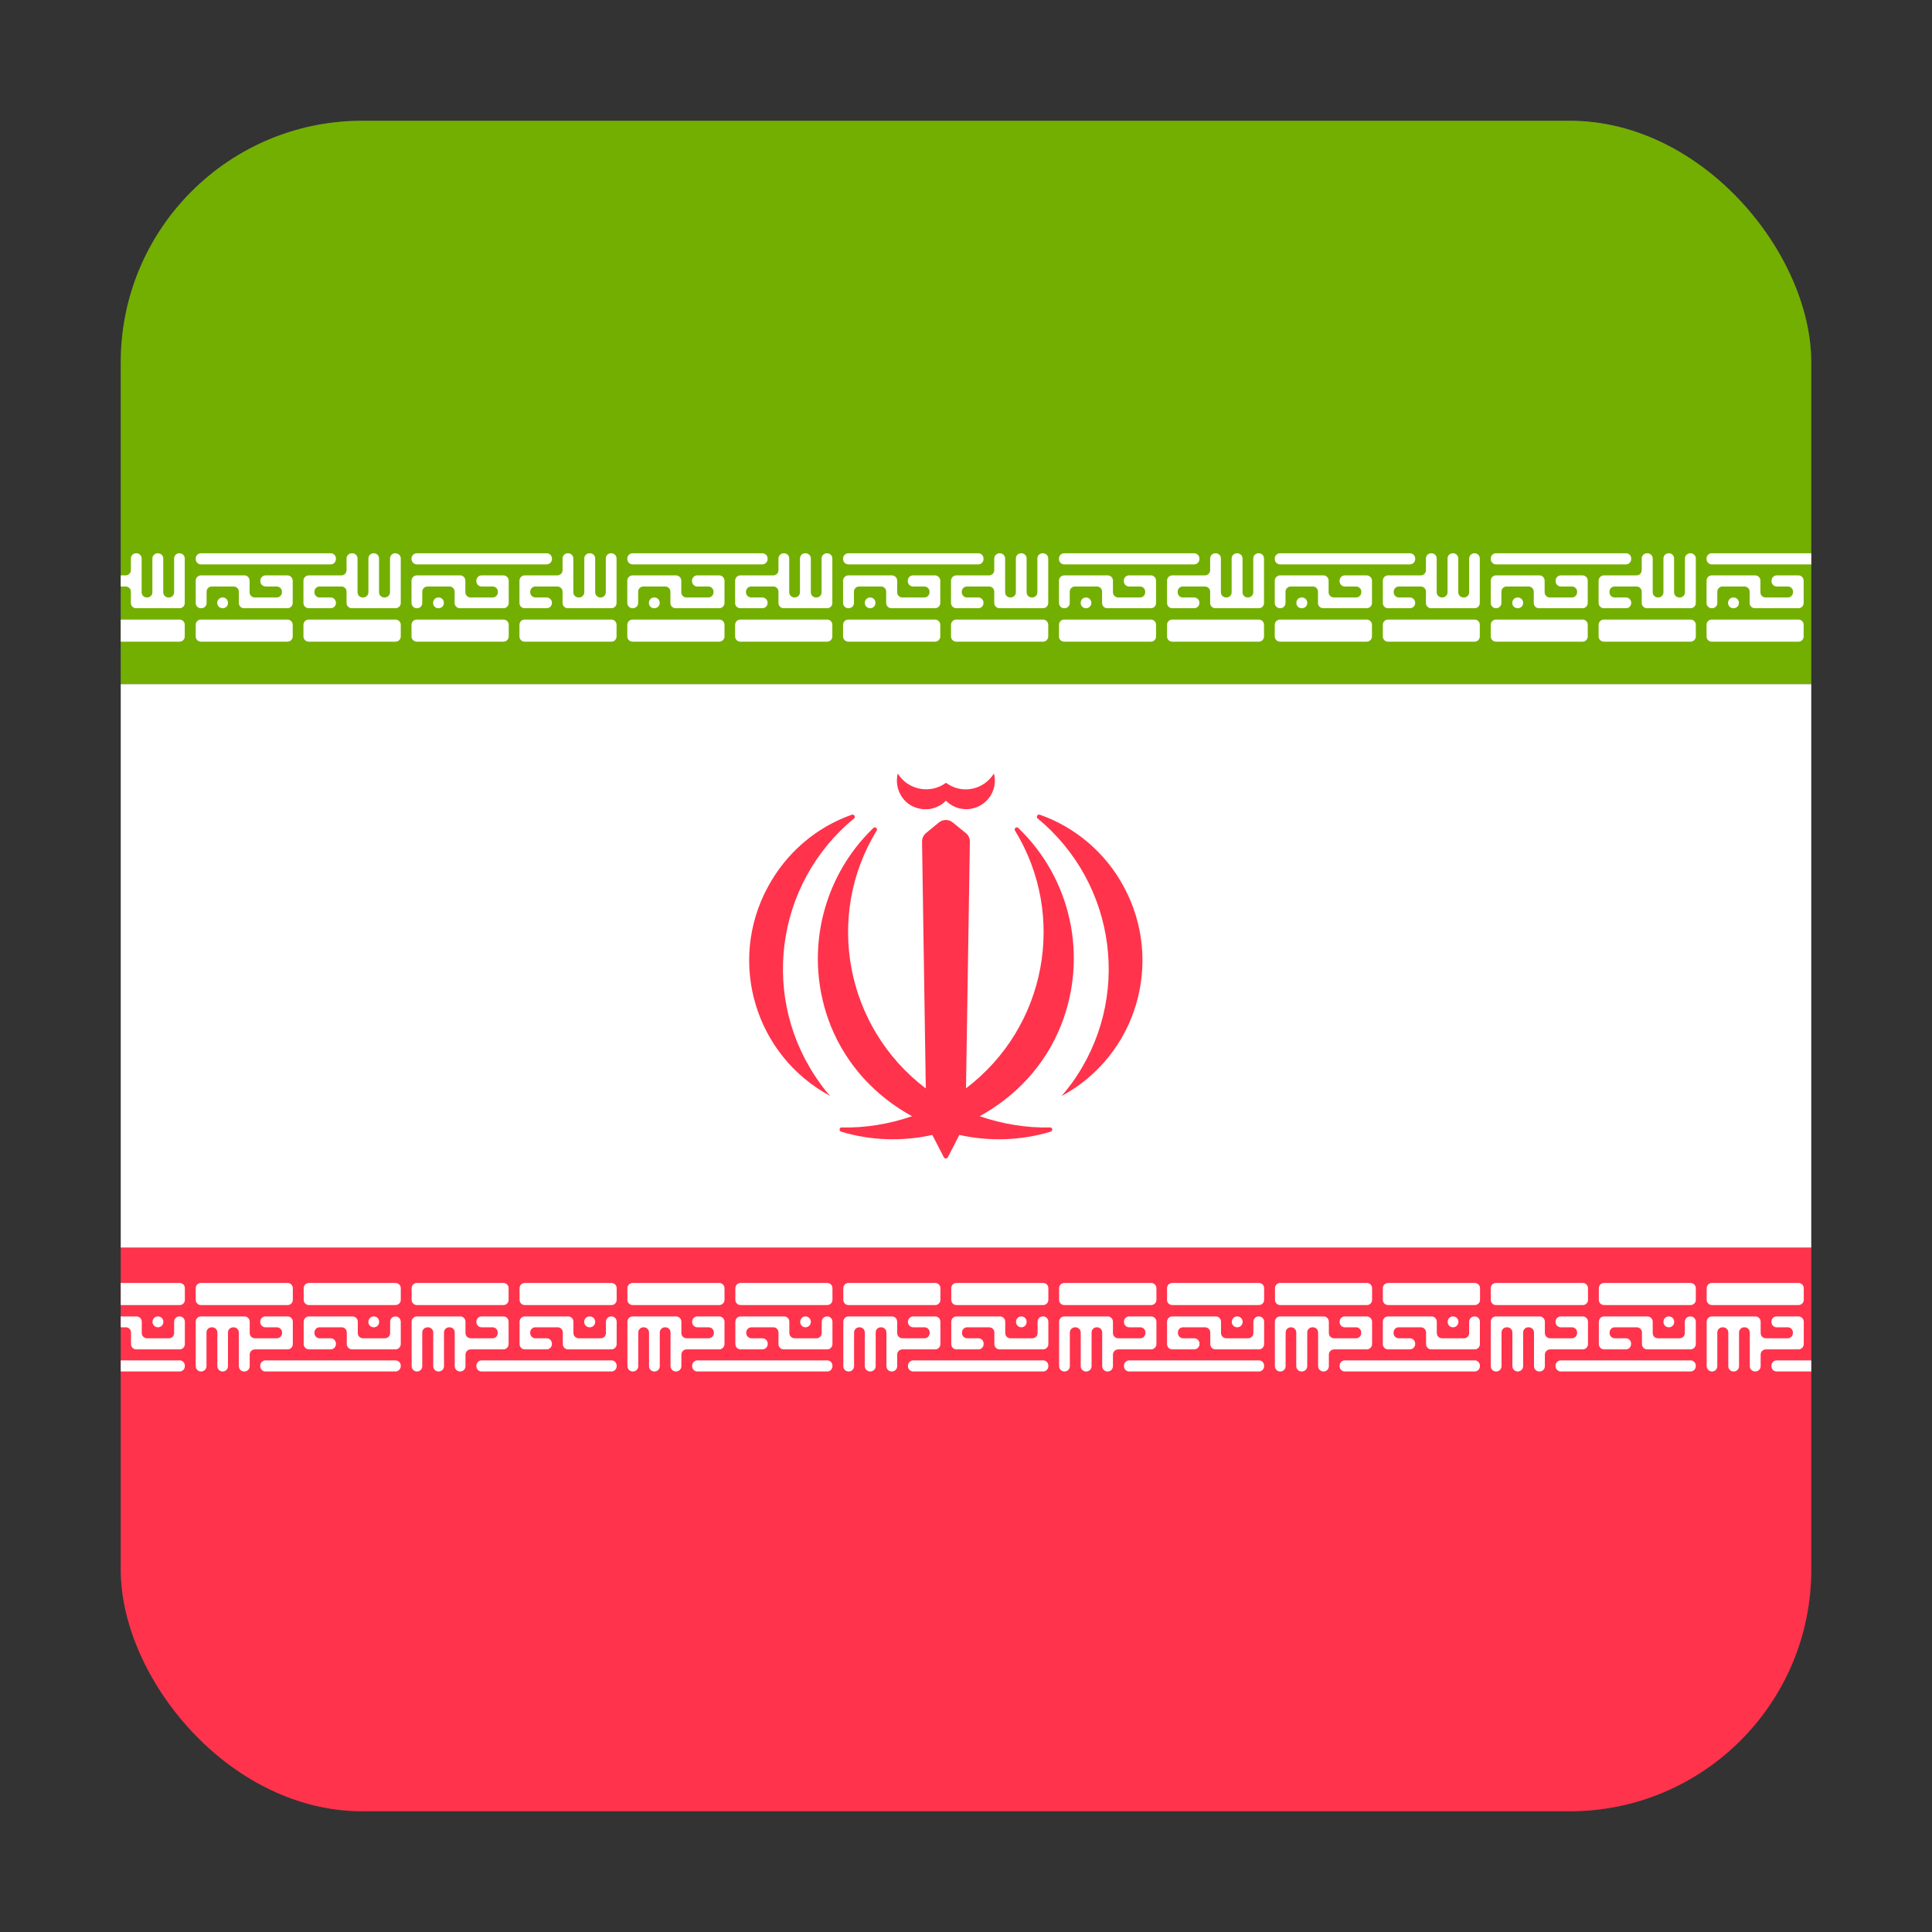 <svg width="16" height="16" viewBox="0 0 16 16" fill="none" xmlns="http://www.w3.org/2000/svg">
<rect x="0" y="0" width="16" height="16" fill="#333333" stroke="none"/>
<g clip-path="url(#clip0_5367_191075)">
<rect x="1" y="1" width="14" height="14" rx="2" fill="#464655"/>
<path d="M1.241 1H14.759C14.892 1 15 1.165 15 1.368V5.667H1V1.368C1 1.165 1.108 1 1.241 1Z" fill="#73AF00"/>
<path d="M15 5.666H1V10.333H15V5.666Z" fill="white"/>
<path d="M1 10.334H15V14.632C15 14.836 14.892 15.001 14.759 15.001H1.241C1.108 15.001 1 14.836 1 14.632V10.334Z" fill="#FF334B"/>
<path d="M-0.125 5.037H-0.122C-0.098 5.037 -0.079 5.018 -0.079 4.994V4.9C-0.079 4.876 -0.059 4.857 -0.035 4.857H0.147C0.171 4.857 0.19 4.876 0.19 4.9V4.994C0.19 5.018 0.21 5.037 0.234 5.037H0.593C0.617 5.037 0.636 5.018 0.636 4.994V4.809C0.636 4.785 0.617 4.765 0.593 4.765H0.412C0.388 4.765 0.369 4.785 0.369 4.809V4.813C0.369 4.837 0.388 4.857 0.412 4.857H0.504C0.528 4.857 0.547 4.876 0.547 4.9V4.905C0.547 4.929 0.528 4.948 0.504 4.948H0.323C0.299 4.948 0.279 4.929 0.279 4.905V4.809C0.279 4.785 0.26 4.765 0.236 4.765H-0.125C-0.149 4.765 -0.168 4.785 -0.168 4.809V4.994C-0.168 5.018 -0.149 5.037 -0.125 5.037ZM0.055 5.037H0.058C0.081 5.037 0.101 5.018 0.101 4.994V4.992C0.101 4.968 0.082 4.948 0.058 4.948H0.055C0.031 4.948 0.012 4.968 0.012 4.992V4.994C0.012 5.018 0.031 5.037 0.055 5.037ZM-0.125 4.674H0.951C0.975 4.674 0.995 4.654 0.995 4.63V4.625C0.995 4.601 0.975 4.582 0.951 4.582H-0.125C-0.149 4.582 -0.168 4.601 -0.168 4.625V4.63C-0.168 4.654 -0.149 4.674 -0.125 4.674ZM0.951 5.037H0.77C0.746 5.037 0.727 5.018 0.727 4.994V4.809C0.727 4.785 0.746 4.765 0.77 4.765H1.04C1.064 4.765 1.084 4.746 1.084 4.722V4.625C1.084 4.601 1.103 4.582 1.127 4.582H1.13C1.154 4.582 1.173 4.601 1.173 4.625V4.905C1.173 4.929 1.192 4.948 1.216 4.948H1.219C1.243 4.948 1.262 4.929 1.262 4.905V4.625C1.262 4.601 1.282 4.582 1.306 4.582H1.308C1.332 4.582 1.352 4.601 1.352 4.625V4.905C1.352 4.929 1.371 4.948 1.395 4.948H1.399C1.423 4.948 1.442 4.929 1.442 4.905V4.625C1.442 4.601 1.461 4.582 1.485 4.582H1.487C1.511 4.582 1.53 4.601 1.53 4.625V4.994C1.53 5.018 1.511 5.037 1.487 5.037H1.127C1.103 5.037 1.084 5.018 1.084 4.994V4.9C1.084 4.876 1.064 4.857 1.04 4.857H0.859C0.836 4.857 0.816 4.876 0.816 4.9V4.905C0.816 4.929 0.835 4.948 0.859 4.948H0.951C0.975 4.948 0.995 4.968 0.995 4.992V4.994C0.995 5.018 0.975 5.037 0.951 5.037Z" fill="white"/>
<path d="M1.664 5.037H1.668C1.692 5.037 1.711 5.018 1.711 4.994V4.9C1.711 4.876 1.73 4.857 1.754 4.857H1.934C1.958 4.857 1.978 4.876 1.978 4.9V4.994C1.978 5.018 1.997 5.037 2.021 5.037H2.38C2.404 5.037 2.424 5.018 2.424 4.994V4.809C2.424 4.785 2.404 4.765 2.38 4.765H2.2C2.176 4.765 2.156 4.785 2.156 4.809V4.813C2.156 4.837 2.176 4.857 2.2 4.857H2.291C2.315 4.857 2.335 4.876 2.335 4.9V4.905C2.335 4.929 2.315 4.948 2.291 4.948H2.11C2.086 4.948 2.067 4.929 2.067 4.905V4.809C2.067 4.785 2.048 4.765 2.024 4.765H1.664C1.64 4.765 1.621 4.785 1.621 4.809V4.994C1.621 5.018 1.64 5.037 1.664 5.037ZM1.843 5.037H1.845C1.869 5.037 1.888 5.018 1.888 4.994V4.992C1.888 4.968 1.869 4.948 1.845 4.948H1.843C1.819 4.948 1.799 4.968 1.799 4.992V4.994C1.799 5.018 1.819 5.037 1.843 5.037ZM1.664 4.674H2.739C2.763 4.674 2.782 4.654 2.782 4.63V4.625C2.782 4.601 2.763 4.582 2.739 4.582H1.664C1.64 4.582 1.621 4.601 1.621 4.625V4.63C1.621 4.654 1.64 4.674 1.664 4.674ZM2.739 5.037H2.557C2.533 5.037 2.513 5.018 2.513 4.994V4.809C2.513 4.785 2.533 4.765 2.557 4.765H2.827C2.851 4.765 2.87 4.746 2.87 4.722V4.625C2.87 4.601 2.89 4.582 2.914 4.582H2.917C2.941 4.582 2.961 4.601 2.961 4.625V4.905C2.961 4.929 2.98 4.948 3.004 4.948H3.008C3.032 4.948 3.051 4.929 3.051 4.905V4.625C3.051 4.601 3.07 4.582 3.094 4.582H3.096C3.12 4.582 3.139 4.601 3.139 4.625V4.905C3.139 4.929 3.159 4.948 3.183 4.948H3.186C3.21 4.948 3.23 4.929 3.23 4.905V4.625C3.23 4.601 3.249 4.582 3.273 4.582H3.275C3.299 4.582 3.319 4.601 3.319 4.625V4.994C3.319 5.018 3.299 5.037 3.275 5.037H2.914C2.89 5.037 2.87 5.018 2.87 4.994V4.9C2.87 4.876 2.851 4.857 2.827 4.857H2.647C2.623 4.857 2.604 4.876 2.604 4.9V4.905C2.604 4.929 2.623 4.948 2.647 4.948H2.739C2.763 4.948 2.782 4.968 2.782 4.992V4.994C2.782 5.018 2.763 5.037 2.739 5.037Z" fill="white"/>
<path d="M3.452 5.037H3.454C3.478 5.037 3.497 5.018 3.497 4.994V4.9C3.497 4.876 3.517 4.857 3.541 4.857H3.722C3.746 4.857 3.765 4.876 3.765 4.9V4.994C3.765 5.018 3.785 5.037 3.809 5.037H4.169C4.193 5.037 4.213 5.018 4.213 4.994V4.809C4.213 4.785 4.193 4.765 4.169 4.765H3.988C3.964 4.765 3.945 4.785 3.945 4.809V4.813C3.945 4.837 3.964 4.857 3.988 4.857H4.08C4.104 4.857 4.123 4.876 4.123 4.9V4.905C4.123 4.929 4.104 4.948 4.08 4.948H3.898C3.874 4.948 3.854 4.929 3.854 4.905V4.809C3.854 4.785 3.835 4.765 3.811 4.765H3.452C3.428 4.765 3.408 4.785 3.408 4.809V4.994C3.408 5.018 3.428 5.037 3.452 5.037ZM3.63 5.037H3.633C3.656 5.037 3.676 5.018 3.676 4.994V4.992C3.676 4.968 3.657 4.948 3.633 4.948H3.63C3.606 4.948 3.587 4.968 3.587 4.992V4.994C3.587 5.018 3.606 5.037 3.63 5.037ZM3.452 4.674H4.527C4.551 4.674 4.571 4.654 4.571 4.63V4.625C4.571 4.601 4.551 4.582 4.527 4.582H3.452C3.428 4.582 3.408 4.601 3.408 4.625V4.63C3.408 4.654 3.428 4.674 3.452 4.674ZM4.527 5.037H4.345C4.321 5.037 4.302 5.018 4.302 4.994V4.809C4.302 4.785 4.321 4.765 4.345 4.765H4.615C4.639 4.765 4.659 4.746 4.659 4.722V4.625C4.659 4.601 4.678 4.582 4.702 4.582H4.705C4.729 4.582 4.748 4.601 4.748 4.625V4.905C4.748 4.929 4.768 4.948 4.792 4.948H4.795C4.819 4.948 4.839 4.929 4.839 4.905V4.625C4.839 4.601 4.858 4.582 4.882 4.582H4.886C4.91 4.582 4.929 4.601 4.929 4.625V4.905C4.929 4.929 4.948 4.948 4.972 4.948H4.974C4.998 4.948 5.017 4.929 5.017 4.905V4.625C5.017 4.601 5.036 4.582 5.06 4.582H5.063C5.087 4.582 5.106 4.601 5.106 4.625V4.994C5.106 5.018 5.087 5.037 5.063 5.037H4.702C4.678 5.037 4.659 5.018 4.659 4.994V4.9C4.659 4.876 4.639 4.857 4.615 4.857H4.435C4.411 4.857 4.391 4.876 4.391 4.9V4.905C4.391 4.929 4.411 4.948 4.435 4.948H4.527C4.551 4.948 4.571 4.968 4.571 4.992V4.994C4.571 5.018 4.551 5.037 4.527 5.037Z" fill="white"/>
<path d="M5.239 5.037H5.241C5.265 5.037 5.285 5.018 5.285 4.994V4.9C5.285 4.876 5.304 4.857 5.328 4.857H5.509C5.533 4.857 5.552 4.876 5.552 4.9V4.994C5.552 5.018 5.572 5.037 5.596 5.037H5.956C5.98 5.037 6 5.018 6 4.994V4.809C6 4.785 5.98 4.765 5.956 4.765H5.774C5.75 4.765 5.731 4.785 5.731 4.809V4.813C5.731 4.837 5.75 4.857 5.774 4.857H5.866C5.89 4.857 5.909 4.876 5.909 4.9V4.905C5.909 4.929 5.89 4.948 5.866 4.948H5.685C5.661 4.948 5.642 4.929 5.642 4.905V4.809C5.642 4.785 5.622 4.765 5.598 4.765H5.239C5.215 4.765 5.195 4.785 5.195 4.809V4.994C5.195 5.018 5.215 5.037 5.239 5.037ZM5.417 5.037H5.42C5.444 5.037 5.463 5.018 5.463 4.994V4.992C5.463 4.968 5.444 4.948 5.42 4.948H5.417C5.393 4.948 5.374 4.968 5.374 4.992V4.994C5.374 5.018 5.393 5.037 5.417 5.037ZM5.239 4.674H6.313C6.337 4.674 6.357 4.654 6.357 4.63V4.625C6.357 4.601 6.337 4.582 6.313 4.582H5.239C5.215 4.582 5.195 4.601 5.195 4.625V4.63C5.195 4.654 5.215 4.674 5.239 4.674ZM6.313 5.037H6.131C6.107 5.037 6.088 5.018 6.088 4.994V4.809C6.088 4.785 6.107 4.765 6.131 4.765H6.404C6.428 4.765 6.447 4.746 6.447 4.722V4.625C6.447 4.601 6.467 4.582 6.491 4.582H6.493C6.517 4.582 6.536 4.601 6.536 4.625V4.905C6.536 4.929 6.556 4.948 6.58 4.948H6.581C6.605 4.948 6.625 4.929 6.625 4.905V4.625C6.625 4.601 6.644 4.582 6.668 4.582H6.672C6.696 4.582 6.715 4.601 6.715 4.625V4.905C6.715 4.929 6.734 4.948 6.758 4.948H6.761C6.785 4.948 6.804 4.929 6.804 4.905V4.625C6.804 4.601 6.824 4.582 6.848 4.582H6.85C6.874 4.582 6.893 4.601 6.893 4.625V4.994C6.893 5.018 6.874 5.037 6.85 5.037H6.49C6.466 5.037 6.447 5.018 6.447 4.994V4.9C6.447 4.876 6.428 4.857 6.404 4.857H6.222C6.198 4.857 6.178 4.876 6.178 4.9V4.905C6.178 4.929 6.198 4.948 6.222 4.948H6.313C6.337 4.948 6.357 4.968 6.357 4.992V4.994C6.357 5.018 6.337 5.037 6.313 5.037Z" fill="white"/>
<path d="M7.026 5.037H7.028C7.052 5.037 7.072 5.018 7.072 4.994V4.9C7.072 4.876 7.091 4.857 7.115 4.857H7.296C7.32 4.857 7.339 4.876 7.339 4.9V4.994C7.339 5.018 7.359 5.037 7.383 5.037H7.743C7.767 5.037 7.787 5.018 7.787 4.994V4.809C7.787 4.785 7.767 4.765 7.743 4.765H7.561C7.537 4.765 7.518 4.785 7.518 4.809V4.813C7.518 4.837 7.537 4.857 7.561 4.857H7.654C7.678 4.857 7.698 4.876 7.698 4.9V4.905C7.698 4.929 7.678 4.948 7.654 4.948H7.473C7.449 4.948 7.43 4.929 7.43 4.905V4.809C7.43 4.785 7.41 4.765 7.386 4.765H7.026C7.002 4.765 6.982 4.785 6.982 4.809V4.994C6.982 5.018 7.002 5.037 7.026 5.037ZM7.206 5.037H7.207C7.231 5.037 7.25 5.018 7.25 4.994V4.992C7.25 4.968 7.231 4.948 7.207 4.948H7.206C7.182 4.948 7.162 4.968 7.162 4.992V4.994C7.162 5.018 7.182 5.037 7.206 5.037ZM7.026 4.674H8.102C8.126 4.674 8.145 4.654 8.145 4.63V4.625C8.145 4.601 8.126 4.582 8.102 4.582H7.026C7.002 4.582 6.982 4.601 6.982 4.625V4.63C6.982 4.654 7.002 4.674 7.026 4.674ZM8.102 5.037H7.92C7.896 5.037 7.876 5.018 7.876 4.994V4.809C7.876 4.785 7.896 4.765 7.92 4.765H8.191C8.215 4.765 8.234 4.746 8.234 4.722V4.625C8.234 4.601 8.254 4.582 8.278 4.582H8.28C8.304 4.582 8.324 4.601 8.324 4.625V4.905C8.324 4.929 8.343 4.948 8.367 4.948H8.369C8.393 4.948 8.413 4.929 8.413 4.905V4.625C8.413 4.601 8.432 4.582 8.456 4.582H8.459C8.483 4.582 8.502 4.601 8.502 4.625V4.905C8.502 4.929 8.521 4.948 8.545 4.948H8.548C8.572 4.948 8.591 4.929 8.591 4.905V4.625C8.591 4.601 8.611 4.582 8.635 4.582H8.637C8.661 4.582 8.681 4.601 8.681 4.625V4.994C8.681 5.018 8.661 5.037 8.637 5.037H8.278C8.254 5.037 8.234 5.018 8.234 4.994V4.9C8.234 4.876 8.215 4.857 8.191 4.857H8.009C7.985 4.857 7.965 4.876 7.965 4.9V4.905C7.965 4.929 7.985 4.948 8.009 4.948H8.102C8.126 4.948 8.145 4.968 8.145 4.992V4.994C8.145 5.018 8.126 5.037 8.102 5.037Z" fill="white"/>
<path d="M8.813 5.037H8.816C8.84 5.037 8.859 5.018 8.859 4.994V4.9C8.859 4.876 8.879 4.857 8.903 4.857H9.084C9.108 4.857 9.127 4.876 9.127 4.9V4.994C9.127 5.018 9.146 5.037 9.17 5.037H9.531C9.555 5.037 9.574 5.018 9.574 4.994V4.809C9.574 4.785 9.555 4.765 9.531 4.765H9.35C9.326 4.765 9.307 4.785 9.307 4.809V4.813C9.307 4.837 9.326 4.857 9.35 4.857H9.441C9.465 4.857 9.484 4.876 9.484 4.9V4.905C9.484 4.929 9.465 4.948 9.441 4.948H9.261C9.237 4.948 9.217 4.929 9.217 4.905V4.809C9.217 4.785 9.198 4.765 9.174 4.765H8.813C8.789 4.765 8.77 4.785 8.77 4.809V4.994C8.77 5.018 8.789 5.037 8.813 5.037ZM8.993 5.037H8.994C9.018 5.037 9.038 5.018 9.038 4.994V4.992C9.038 4.968 9.018 4.948 8.994 4.948H8.993C8.969 4.948 8.95 4.968 8.95 4.992V4.994C8.95 5.018 8.969 5.037 8.993 5.037ZM8.813 4.674H9.889C9.913 4.674 9.933 4.654 9.933 4.63V4.625C9.933 4.601 9.913 4.582 9.889 4.582H8.813C8.789 4.582 8.77 4.601 8.77 4.625V4.63C8.77 4.654 8.789 4.674 8.813 4.674ZM9.889 5.037H9.708C9.684 5.037 9.665 5.018 9.665 4.994V4.809C9.665 4.785 9.684 4.765 9.708 4.765H9.978C10.002 4.765 10.022 4.746 10.022 4.722V4.625C10.022 4.601 10.041 4.582 10.065 4.582H10.068C10.092 4.582 10.111 4.601 10.111 4.625V4.905C10.111 4.929 10.13 4.948 10.155 4.948H10.157C10.181 4.948 10.2 4.929 10.2 4.905V4.625C10.2 4.601 10.22 4.582 10.244 4.582H10.246C10.27 4.582 10.29 4.601 10.29 4.625V4.905C10.29 4.929 10.309 4.948 10.333 4.948H10.335C10.359 4.948 10.379 4.929 10.379 4.905V4.625C10.379 4.601 10.398 4.582 10.422 4.582H10.425C10.449 4.582 10.468 4.601 10.468 4.625V4.994C10.468 5.018 10.449 5.037 10.425 5.037H10.065C10.041 5.037 10.022 5.018 10.022 4.994V4.9C10.022 4.876 10.002 4.857 9.978 4.857H9.796C9.772 4.857 9.753 4.876 9.753 4.9V4.905C9.753 4.929 9.772 4.948 9.796 4.948H9.889C9.913 4.948 9.933 4.968 9.933 4.992V4.994C9.933 5.018 9.913 5.037 9.889 5.037Z" fill="white"/>
<path d="M10.601 5.037H10.603C10.627 5.037 10.646 5.018 10.646 4.994V4.9C10.646 4.876 10.666 4.857 10.69 4.857H10.872C10.896 4.857 10.915 4.876 10.915 4.9V4.994C10.915 5.018 10.935 5.037 10.959 5.037H11.318C11.342 5.037 11.362 5.018 11.362 4.994V4.809C11.362 4.785 11.342 4.765 11.318 4.765H11.137C11.113 4.765 11.094 4.785 11.094 4.809V4.813C11.094 4.837 11.113 4.857 11.137 4.857H11.23C11.254 4.857 11.274 4.876 11.274 4.9V4.905C11.274 4.929 11.254 4.948 11.23 4.948H11.047C11.023 4.948 11.003 4.929 11.003 4.905V4.809C11.003 4.785 10.984 4.765 10.96 4.765H10.601C10.577 4.765 10.557 4.785 10.557 4.809V4.994C10.557 5.018 10.577 5.037 10.601 5.037ZM10.779 5.037H10.783C10.807 5.037 10.826 5.018 10.826 4.994V4.992C10.826 4.968 10.807 4.948 10.783 4.948H10.779C10.755 4.948 10.736 4.968 10.736 4.992V4.994C10.736 5.018 10.755 5.037 10.779 5.037ZM10.601 4.674H11.676C11.7 4.674 11.72 4.654 11.72 4.63V4.625C11.72 4.601 11.7 4.582 11.676 4.582H10.601C10.577 4.582 10.557 4.601 10.557 4.625V4.63C10.557 4.654 10.577 4.674 10.601 4.674ZM11.676 5.037H11.495C11.471 5.037 11.452 5.018 11.452 4.994V4.809C11.452 4.785 11.471 4.765 11.495 4.765H11.766C11.79 4.765 11.809 4.746 11.809 4.722V4.625C11.809 4.601 11.828 4.582 11.852 4.582H11.855C11.879 4.582 11.898 4.601 11.898 4.625V4.905C11.898 4.929 11.918 4.948 11.942 4.948H11.944C11.968 4.948 11.988 4.929 11.988 4.905V4.625C11.988 4.601 12.007 4.582 12.031 4.582H12.033C12.057 4.582 12.077 4.601 12.077 4.625V4.905C12.077 4.929 12.096 4.948 12.12 4.948H12.124C12.148 4.948 12.167 4.929 12.167 4.905V4.625C12.167 4.601 12.187 4.582 12.211 4.582H12.212C12.236 4.582 12.255 4.601 12.255 4.625V4.994C12.255 5.018 12.236 5.037 12.212 5.037H11.852C11.828 5.037 11.809 5.018 11.809 4.994V4.9C11.809 4.876 11.79 4.857 11.766 4.857H11.586C11.562 4.857 11.542 4.876 11.542 4.9V4.905C11.542 4.929 11.562 4.948 11.586 4.948H11.676C11.7 4.948 11.72 4.968 11.72 4.992V4.994C11.72 5.018 11.7 5.037 11.676 5.037Z" fill="white"/>
<path d="M12.389 5.037H12.39C12.414 5.037 12.434 5.018 12.434 4.994V4.9C12.434 4.876 12.453 4.857 12.477 4.857H12.658C12.682 4.857 12.702 4.876 12.702 4.9V4.994C12.702 5.018 12.721 5.037 12.745 5.037H13.106C13.13 5.037 13.149 5.018 13.149 4.994V4.809C13.149 4.785 13.13 4.765 13.106 4.765H12.926C12.902 4.765 12.883 4.785 12.883 4.809V4.813C12.883 4.837 12.902 4.857 12.926 4.857H13.018C13.041 4.857 13.061 4.876 13.061 4.9V4.905C13.061 4.929 13.041 4.948 13.018 4.948H12.835C12.812 4.948 12.792 4.929 12.792 4.905V4.809C12.792 4.785 12.773 4.765 12.749 4.765H12.389C12.365 4.765 12.346 4.785 12.346 4.809V4.994C12.346 5.018 12.365 5.037 12.389 5.037ZM12.568 5.037H12.57C12.594 5.037 12.614 5.018 12.614 4.994V4.992C12.614 4.968 12.594 4.948 12.57 4.948H12.568C12.544 4.948 12.524 4.968 12.524 4.992V4.994C12.524 5.018 12.544 5.037 12.568 5.037ZM12.389 4.674H13.466C13.49 4.674 13.509 4.654 13.509 4.63V4.625C13.509 4.601 13.49 4.582 13.466 4.582H12.389C12.365 4.582 12.346 4.601 12.346 4.625V4.63C12.346 4.654 12.365 4.674 12.389 4.674ZM13.466 5.037H13.283C13.259 5.037 13.239 5.018 13.239 4.994V4.809C13.239 4.785 13.259 4.765 13.283 4.765H13.553C13.577 4.765 13.596 4.746 13.596 4.722V4.625C13.596 4.601 13.616 4.582 13.64 4.582H13.643C13.667 4.582 13.687 4.601 13.687 4.625V4.905C13.687 4.929 13.706 4.948 13.73 4.948H13.733C13.757 4.948 13.776 4.929 13.776 4.905V4.625C13.776 4.601 13.795 4.582 13.819 4.582H13.821C13.845 4.582 13.864 4.601 13.864 4.625V4.905C13.864 4.929 13.883 4.948 13.908 4.948H13.911C13.935 4.948 13.954 4.929 13.954 4.905V4.625C13.954 4.601 13.974 4.582 13.998 4.582H14C14.024 4.582 14.044 4.601 14.044 4.625V4.994C14.044 5.018 14.024 5.037 14 5.037H13.64C13.616 5.037 13.596 5.018 13.596 4.994V4.9C13.596 4.876 13.577 4.857 13.553 4.857H13.372C13.348 4.857 13.329 4.876 13.329 4.9V4.905C13.329 4.929 13.348 4.948 13.372 4.948H13.466C13.49 4.948 13.509 4.968 13.509 4.992V4.994C13.509 5.018 13.49 5.037 13.466 5.037Z" fill="white"/>
<path d="M14.176 5.037H14.179C14.203 5.037 14.222 5.018 14.222 4.994V4.9C14.222 4.876 14.242 4.857 14.265 4.857H14.446C14.47 4.857 14.49 4.876 14.49 4.9V4.994C14.49 5.018 14.509 5.037 14.533 5.037H14.894C14.918 5.037 14.937 5.018 14.937 4.994V4.809C14.937 4.785 14.918 4.765 14.894 4.765H14.714C14.69 4.765 14.671 4.785 14.671 4.809V4.813C14.671 4.837 14.69 4.857 14.714 4.857H14.806C14.83 4.857 14.849 4.876 14.849 4.9V4.905C14.849 4.929 14.83 4.948 14.806 4.948H14.623C14.598 4.948 14.579 4.929 14.579 4.905V4.809C14.579 4.785 14.56 4.765 14.536 4.765H14.176C14.152 4.765 14.133 4.785 14.133 4.809V4.994C14.133 5.018 14.152 5.037 14.176 5.037ZM14.355 5.037H14.357C14.381 5.037 14.401 5.018 14.401 4.994V4.992C14.401 4.968 14.381 4.948 14.357 4.948H14.355C14.331 4.948 14.311 4.968 14.311 4.992V4.994C14.311 5.018 14.331 5.037 14.355 5.037ZM14.176 4.674H15.251C15.275 4.674 15.294 4.654 15.294 4.63V4.625C15.294 4.601 15.275 4.582 15.251 4.582H14.176C14.152 4.582 14.133 4.601 14.133 4.625V4.63C14.133 4.654 14.152 4.674 14.176 4.674ZM15.251 5.037H15.07C15.046 5.037 15.027 5.018 15.027 4.994V4.809C15.027 4.785 15.046 4.765 15.07 4.765H15.342C15.366 4.765 15.386 4.746 15.386 4.722V4.625C15.386 4.601 15.405 4.582 15.429 4.582H15.429C15.453 4.582 15.473 4.601 15.473 4.625V4.905C15.473 4.929 15.492 4.948 15.516 4.948H15.521C15.545 4.948 15.564 4.929 15.564 4.905V4.625C15.564 4.601 15.584 4.582 15.608 4.582H15.608C15.632 4.582 15.651 4.601 15.651 4.625V4.905C15.651 4.929 15.671 4.948 15.695 4.948H15.697C15.721 4.948 15.741 4.929 15.741 4.905V4.625C15.741 4.601 15.76 4.582 15.784 4.582H15.789C15.813 4.582 15.832 4.601 15.832 4.625V4.994C15.832 5.018 15.813 5.037 15.789 5.037H15.429C15.405 5.037 15.386 5.018 15.386 4.994V4.9C15.386 4.876 15.366 4.857 15.342 4.857H15.159C15.135 4.857 15.116 4.876 15.116 4.9V4.905C15.116 4.929 15.135 4.948 15.159 4.948H15.251C15.275 4.948 15.294 4.968 15.294 4.992V4.994C15.294 5.018 15.275 5.037 15.251 5.037Z" fill="white"/>
<path d="M-0.125 5.314H0.593C0.617 5.314 0.636 5.295 0.636 5.271V5.174C0.636 5.15 0.617 5.131 0.593 5.131H-0.125C-0.149 5.131 -0.168 5.15 -0.168 5.174V5.271C-0.168 5.295 -0.149 5.314 -0.125 5.314ZM0.77 5.314H1.487C1.511 5.314 1.53 5.295 1.53 5.271V5.174C1.53 5.15 1.511 5.131 1.487 5.131H0.77C0.746 5.131 0.727 5.15 0.727 5.174V5.271C0.727 5.295 0.746 5.314 0.77 5.314Z" fill="white"/>
<path d="M1.664 5.314H2.38C2.404 5.314 2.424 5.295 2.424 5.271V5.174C2.424 5.15 2.404 5.131 2.38 5.131H1.664C1.64 5.131 1.621 5.15 1.621 5.174V5.271C1.621 5.295 1.64 5.314 1.664 5.314ZM2.557 5.314H3.275C3.299 5.314 3.319 5.295 3.319 5.271V5.174C3.319 5.15 3.299 5.131 3.275 5.131H2.557C2.533 5.131 2.513 5.15 2.513 5.174V5.271C2.513 5.295 2.533 5.314 2.557 5.314Z" fill="white"/>
<path d="M3.452 5.314H4.169C4.193 5.314 4.213 5.295 4.213 5.271V5.174C4.213 5.15 4.193 5.131 4.169 5.131H3.452C3.428 5.131 3.408 5.15 3.408 5.174V5.271C3.408 5.295 3.428 5.314 3.452 5.314ZM4.345 5.314H5.063C5.087 5.314 5.106 5.295 5.106 5.271V5.174C5.106 5.15 5.087 5.131 5.063 5.131H4.345C4.321 5.131 4.302 5.15 4.302 5.174V5.271C4.302 5.295 4.321 5.314 4.345 5.314Z" fill="white"/>
<path d="M5.239 5.314H5.956C5.98 5.314 6 5.295 6 5.271V5.174C6 5.15 5.98 5.131 5.956 5.131H5.239C5.215 5.131 5.195 5.15 5.195 5.174V5.271C5.195 5.295 5.215 5.314 5.239 5.314ZM6.131 5.314H6.85C6.874 5.314 6.893 5.295 6.893 5.271V5.174C6.893 5.15 6.874 5.131 6.85 5.131H6.131C6.107 5.131 6.088 5.15 6.088 5.174V5.271C6.088 5.295 6.107 5.314 6.131 5.314Z" fill="white"/>
<path d="M7.026 5.314H7.743C7.767 5.314 7.787 5.295 7.787 5.271V5.174C7.787 5.15 7.767 5.131 7.743 5.131H7.026C7.002 5.131 6.982 5.15 6.982 5.174V5.271C6.982 5.295 7.002 5.314 7.026 5.314ZM7.919 5.314H8.637C8.661 5.314 8.681 5.295 8.681 5.271V5.174C8.681 5.15 8.661 5.131 8.637 5.131H7.919C7.896 5.131 7.876 5.15 7.876 5.174V5.271C7.876 5.295 7.896 5.314 7.919 5.314Z" fill="white"/>
<path d="M8.813 5.314H9.531C9.555 5.314 9.574 5.295 9.574 5.271V5.174C9.574 5.15 9.555 5.131 9.531 5.131H8.813C8.789 5.131 8.77 5.15 8.77 5.174V5.271C8.77 5.295 8.789 5.314 8.813 5.314ZM9.708 5.314H10.425C10.449 5.314 10.468 5.295 10.468 5.271V5.174C10.468 5.15 10.449 5.131 10.425 5.131H9.708C9.684 5.131 9.665 5.15 9.665 5.174V5.271C9.665 5.295 9.684 5.314 9.708 5.314Z" fill="white"/>
<path d="M10.601 5.314H11.318C11.342 5.314 11.362 5.295 11.362 5.271V5.174C11.362 5.15 11.342 5.131 11.318 5.131H10.601C10.577 5.131 10.557 5.15 10.557 5.174V5.271C10.557 5.295 10.577 5.314 10.601 5.314ZM11.495 5.314H12.212C12.236 5.314 12.255 5.295 12.255 5.271V5.174C12.255 5.15 12.236 5.131 12.212 5.131H11.495C11.471 5.131 11.452 5.15 11.452 5.174V5.271C11.452 5.295 11.471 5.314 11.495 5.314Z" fill="white"/>
<path d="M12.389 5.314H13.106C13.13 5.314 13.149 5.295 13.149 5.271V5.174C13.149 5.15 13.13 5.131 13.106 5.131H12.389C12.365 5.131 12.346 5.15 12.346 5.174V5.271C12.346 5.295 12.365 5.314 12.389 5.314ZM13.283 5.314H14C14.024 5.314 14.044 5.295 14.044 5.271V5.174C14.044 5.15 14.024 5.131 14 5.131H13.283C13.259 5.131 13.239 5.15 13.239 5.174V5.271C13.239 5.295 13.259 5.314 13.283 5.314Z" fill="white"/>
<path d="M14.176 5.314H14.894C14.918 5.314 14.937 5.295 14.937 5.271V5.174C14.937 5.15 14.918 5.131 14.894 5.131H14.176C14.152 5.131 14.133 5.15 14.133 5.174V5.271C14.133 5.295 14.152 5.314 14.176 5.314ZM15.07 5.314H15.789C15.813 5.314 15.832 5.295 15.832 5.271V5.174C15.832 5.15 15.813 5.131 15.789 5.131H15.07C15.046 5.131 15.027 5.15 15.027 5.174V5.271C15.027 5.295 15.046 5.314 15.07 5.314Z" fill="white"/>
<path d="M15.789 10.902H15.787C15.763 10.902 15.743 10.922 15.743 10.946V11.04C15.743 11.064 15.724 11.083 15.7 11.083H15.518C15.494 11.083 15.474 11.064 15.474 11.04V10.946C15.474 10.922 15.455 10.902 15.431 10.902H15.071C15.047 10.902 15.028 10.922 15.028 10.946V11.131C15.028 11.155 15.047 11.175 15.071 11.175H15.252C15.276 11.175 15.296 11.155 15.296 11.131V11.127C15.296 11.103 15.276 11.083 15.252 11.083H15.161C15.137 11.083 15.117 11.064 15.117 11.04V11.035C15.117 11.011 15.137 10.992 15.161 10.992H15.342C15.366 10.992 15.385 11.011 15.385 11.035V11.131C15.385 11.155 15.404 11.175 15.428 11.175H15.789C15.813 11.175 15.832 11.155 15.832 11.131V10.946C15.832 10.922 15.813 10.902 15.789 10.902ZM15.609 10.902H15.607C15.583 10.902 15.563 10.922 15.563 10.946V10.948C15.563 10.972 15.583 10.992 15.607 10.992H15.609C15.633 10.992 15.653 10.972 15.653 10.948V10.946C15.653 10.922 15.633 10.902 15.609 10.902ZM15.789 11.266H14.713C14.689 11.266 14.67 11.286 14.67 11.31V11.314C14.67 11.338 14.689 11.358 14.713 11.358H15.789C15.813 11.358 15.832 11.338 15.832 11.314V11.31C15.832 11.286 15.813 11.266 15.789 11.266ZM14.713 10.902H14.894C14.918 10.902 14.938 10.922 14.938 10.946V11.131C14.938 11.155 14.918 11.175 14.894 11.175H14.624C14.6 11.175 14.581 11.194 14.581 11.218V11.314C14.581 11.338 14.561 11.358 14.537 11.358H14.535C14.511 11.358 14.491 11.338 14.491 11.314V11.035C14.491 11.011 14.472 10.992 14.448 10.992H14.445C14.421 10.992 14.402 11.011 14.402 11.035V11.314C14.402 11.338 14.383 11.358 14.359 11.358H14.356C14.332 11.358 14.313 11.338 14.313 11.314V11.035C14.313 11.011 14.293 10.992 14.269 10.992H14.266C14.242 10.992 14.222 11.011 14.222 11.035V11.314C14.222 11.338 14.203 11.358 14.179 11.358H14.178C14.154 11.358 14.134 11.338 14.134 11.314V10.946C14.134 10.922 14.154 10.902 14.178 10.902H14.537C14.561 10.902 14.581 10.922 14.581 10.946V11.04C14.581 11.064 14.6 11.083 14.624 11.083H14.805C14.829 11.083 14.848 11.064 14.848 11.04V11.035C14.848 11.011 14.829 10.992 14.805 10.992H14.713C14.689 10.992 14.67 10.972 14.67 10.948V10.946C14.67 10.922 14.689 10.902 14.713 10.902Z" fill="white"/>
<path d="M14 10.902H13.997C13.973 10.902 13.953 10.922 13.953 10.946V11.04C13.953 11.064 13.934 11.083 13.91 11.083H13.73C13.706 11.083 13.687 11.064 13.687 11.04V10.946C13.687 10.922 13.667 10.902 13.643 10.902H13.284C13.26 10.902 13.241 10.922 13.241 10.946V11.131C13.241 11.155 13.26 11.175 13.284 11.175H13.465C13.489 11.175 13.508 11.155 13.508 11.131V11.127C13.508 11.103 13.489 11.083 13.465 11.083H13.373C13.349 11.083 13.33 11.064 13.33 11.04V11.035C13.33 11.011 13.349 10.992 13.373 10.992H13.554C13.578 10.992 13.598 11.011 13.598 11.035V11.131C13.598 11.155 13.617 11.175 13.641 11.175H14C14.024 11.175 14.044 11.155 14.044 11.131V10.946C14.044 10.922 14.024 10.902 14 10.902ZM13.822 10.902H13.819C13.796 10.902 13.776 10.922 13.776 10.946V10.948C13.776 10.972 13.796 10.992 13.819 10.992H13.822C13.846 10.992 13.865 10.972 13.865 10.948V10.946C13.865 10.922 13.846 10.902 13.822 10.902ZM14 11.266H12.926C12.902 11.266 12.882 11.286 12.882 11.31V11.314C12.882 11.338 12.902 11.358 12.926 11.358H14C14.024 11.358 14.044 11.338 14.044 11.314V11.31C14.044 11.286 14.024 11.266 14 11.266ZM12.926 10.902H13.108C13.132 10.902 13.151 10.922 13.151 10.946V11.131C13.151 11.155 13.132 11.175 13.108 11.175H12.838C12.814 11.175 12.794 11.194 12.794 11.218V11.314C12.794 11.338 12.775 11.358 12.751 11.358H12.747C12.723 11.358 12.704 11.338 12.704 11.314V11.035C12.704 11.011 12.684 10.992 12.661 10.992H12.657C12.633 10.992 12.614 11.011 12.614 11.035V11.314C12.614 11.338 12.594 11.358 12.57 11.358H12.569C12.545 11.358 12.525 11.338 12.525 11.314V11.035C12.525 11.011 12.506 10.992 12.482 10.992H12.478C12.454 10.992 12.435 11.011 12.435 11.035V11.314C12.435 11.338 12.415 11.358 12.392 11.358H12.389C12.365 11.358 12.346 11.338 12.346 11.314V10.946C12.346 10.922 12.365 10.902 12.389 10.902H12.751C12.775 10.902 12.794 10.922 12.794 10.946V11.04C12.794 11.064 12.814 11.083 12.838 11.083H13.018C13.041 11.083 13.061 11.064 13.061 11.04V11.035C13.061 11.011 13.041 10.992 13.018 10.992H12.926C12.902 10.992 12.882 10.972 12.882 10.948V10.946C12.882 10.922 12.902 10.902 12.926 10.902Z" fill="white"/>
<path d="M12.213 10.902H12.21C12.186 10.902 12.167 10.922 12.167 10.946V11.04C12.167 11.064 12.148 11.083 12.124 11.083H11.943C11.919 11.083 11.899 11.064 11.899 11.04V10.946C11.899 10.922 11.88 10.902 11.856 10.902H11.495C11.471 10.902 11.452 10.922 11.452 10.946V11.131C11.452 11.155 11.471 11.175 11.495 11.175H11.676C11.7 11.175 11.72 11.155 11.72 11.131V11.127C11.72 11.103 11.7 11.083 11.676 11.083H11.584C11.56 11.083 11.541 11.064 11.541 11.04V11.035C11.541 11.011 11.56 10.992 11.584 10.992H11.767C11.79 10.992 11.81 11.011 11.81 11.035V11.131C11.81 11.155 11.829 11.175 11.853 11.175H12.213C12.237 11.175 12.256 11.155 12.256 11.131V10.946C12.256 10.922 12.237 10.902 12.213 10.902ZM12.034 10.902H12.032C12.008 10.902 11.989 10.922 11.989 10.946V10.948C11.989 10.972 12.008 10.992 12.032 10.992H12.034C12.058 10.992 12.078 10.972 12.078 10.948V10.946C12.078 10.922 12.058 10.902 12.034 10.902ZM12.213 11.266H11.137C11.113 11.266 11.094 11.286 11.094 11.31V11.314C11.094 11.338 11.113 11.358 11.137 11.358H12.213C12.237 11.358 12.256 11.338 12.256 11.314V11.31C12.256 11.286 12.237 11.266 12.213 11.266ZM11.137 10.902H11.319C11.343 10.902 11.363 10.922 11.363 10.946V11.131C11.363 11.155 11.343 11.175 11.319 11.175H11.049C11.025 11.175 11.005 11.194 11.005 11.218V11.314C11.005 11.338 10.986 11.358 10.962 11.358H10.96C10.936 11.358 10.916 11.338 10.916 11.314V11.035C10.916 11.011 10.897 10.992 10.873 10.992H10.869C10.845 10.992 10.826 11.011 10.826 11.035V11.314C10.826 11.338 10.806 11.358 10.782 11.358H10.779C10.755 11.358 10.735 11.338 10.735 11.314V11.035C10.735 11.011 10.716 10.992 10.692 10.992H10.691C10.667 10.992 10.647 11.011 10.647 11.035V11.314C10.647 11.338 10.628 11.358 10.604 11.358H10.601C10.578 11.358 10.558 11.338 10.558 11.314V10.946C10.558 10.922 10.578 10.902 10.601 10.902H10.962C10.986 10.902 11.005 10.922 11.005 10.946V11.04C11.005 11.064 11.025 11.083 11.049 11.083H11.23C11.254 11.083 11.273 11.064 11.273 11.04V11.035C11.273 11.011 11.254 10.992 11.23 10.992H11.137C11.113 10.992 11.094 10.972 11.094 10.948V10.946C11.094 10.922 11.113 10.902 11.137 10.902Z" fill="white"/>
<path d="M10.426 10.902H10.423C10.399 10.902 10.38 10.922 10.38 10.946V11.04C10.38 11.064 10.361 11.083 10.336 11.083H10.156C10.132 11.083 10.112 11.064 10.112 11.04V10.946C10.112 10.922 10.093 10.902 10.069 10.902H9.708C9.684 10.902 9.665 10.922 9.665 10.946V11.131C9.665 11.155 9.684 11.175 9.708 11.175H9.89C9.914 11.175 9.934 11.155 9.934 11.131V11.127C9.934 11.103 9.914 11.083 9.89 11.083H9.798C9.775 11.083 9.755 11.064 9.755 11.04V11.035C9.755 11.011 9.774 10.992 9.798 10.992H9.979C10.003 10.992 10.023 11.011 10.023 11.035V11.131C10.023 11.155 10.042 11.175 10.066 11.175H10.426C10.45 11.175 10.469 11.155 10.469 11.131V10.946C10.469 10.922 10.45 10.902 10.426 10.902ZM10.247 10.902H10.245C10.221 10.902 10.201 10.922 10.201 10.946V10.948C10.201 10.972 10.221 10.992 10.245 10.992H10.247C10.271 10.992 10.291 10.972 10.291 10.948V10.946C10.291 10.922 10.271 10.902 10.247 10.902ZM10.426 11.266H9.351C9.327 11.266 9.308 11.286 9.308 11.31V11.314C9.308 11.338 9.327 11.358 9.351 11.358H10.426C10.45 11.358 10.469 11.338 10.469 11.314V11.31C10.469 11.286 10.45 11.266 10.426 11.266ZM9.351 10.902H9.533C9.557 10.902 9.577 10.922 9.577 10.946V11.131C9.577 11.155 9.557 11.175 9.533 11.175H9.261C9.237 11.175 9.217 11.194 9.217 11.218V11.314C9.217 11.338 9.198 11.358 9.174 11.358H9.171C9.147 11.358 9.128 11.338 9.128 11.314V11.035C9.128 11.011 9.109 10.992 9.085 10.992H9.083C9.059 10.992 9.04 11.011 9.04 11.035V11.314C9.04 11.338 9.021 11.358 8.996 11.358H8.993C8.969 11.358 8.95 11.338 8.95 11.314V11.035C8.95 11.011 8.93 10.992 8.906 10.992H8.904C8.88 10.992 8.86 11.011 8.86 11.035V11.314C8.86 11.338 8.841 11.358 8.817 11.358H8.814C8.79 11.358 8.771 11.338 8.771 11.314V10.946C8.771 10.922 8.79 10.902 8.814 10.902H9.174C9.198 10.902 9.217 10.922 9.217 10.946V11.04C9.217 11.064 9.237 11.083 9.261 11.083H9.443C9.467 11.083 9.486 11.064 9.486 11.04V11.035C9.486 11.011 9.467 10.992 9.443 10.992H9.351C9.327 10.992 9.308 10.972 9.308 10.948V10.946C9.308 10.922 9.327 10.902 9.351 10.902Z" fill="white"/>
<path d="M8.639 10.902H8.636C8.612 10.902 8.593 10.922 8.593 10.946V11.04C8.593 11.064 8.573 11.083 8.549 11.083H8.368C8.344 11.083 8.325 11.064 8.325 11.04V10.946C8.325 10.922 8.306 10.902 8.282 10.902H7.921C7.897 10.902 7.878 10.922 7.878 10.946V11.131C7.878 11.155 7.897 11.175 7.921 11.175H8.103C8.127 11.175 8.146 11.155 8.146 11.131V11.127C8.146 11.103 8.127 11.083 8.103 11.083H8.01C7.986 11.083 7.967 11.064 7.967 11.04V11.035C7.967 11.011 7.986 10.992 8.01 10.992H8.191C8.215 10.992 8.235 11.011 8.235 11.035V11.131C8.235 11.155 8.254 11.175 8.278 11.175H8.639C8.663 11.175 8.682 11.155 8.682 11.131V10.946C8.682 10.922 8.663 10.902 8.639 10.902ZM8.459 10.902H8.458C8.434 10.902 8.414 10.922 8.414 10.946V10.948C8.414 10.972 8.434 10.992 8.458 10.992H8.459C8.483 10.992 8.502 10.972 8.502 10.948V10.946C8.502 10.922 8.483 10.902 8.459 10.902ZM8.639 11.266H7.563C7.539 11.266 7.519 11.286 7.519 11.31V11.314C7.519 11.338 7.539 11.358 7.563 11.358H8.639C8.663 11.358 8.682 11.338 8.682 11.314V11.31C8.682 11.286 8.663 11.266 8.639 11.266ZM7.563 10.902H7.745C7.769 10.902 7.788 10.922 7.788 10.946V11.131C7.788 11.155 7.769 11.175 7.745 11.175H7.474C7.45 11.175 7.43 11.194 7.43 11.218V11.314C7.43 11.338 7.411 11.358 7.387 11.358H7.384C7.36 11.358 7.341 11.338 7.341 11.314V11.035C7.341 11.011 7.321 10.992 7.297 10.992H7.295C7.271 10.992 7.252 11.011 7.252 11.035V11.314C7.252 11.338 7.232 11.358 7.208 11.358H7.206C7.182 11.358 7.162 11.338 7.162 11.314V11.035C7.162 11.011 7.143 10.992 7.119 10.992H7.117C7.093 10.992 7.073 11.011 7.073 11.035V11.314C7.073 11.338 7.054 11.358 7.03 11.358H7.027C7.003 11.358 6.984 11.338 6.984 11.314V10.946C6.984 10.922 7.003 10.902 7.027 10.902H7.387C7.411 10.902 7.43 10.922 7.43 10.946V11.04C7.43 11.064 7.45 11.083 7.474 11.083H7.656C7.68 11.083 7.699 11.064 7.699 11.04V11.035C7.699 11.011 7.68 10.992 7.656 10.992H7.563C7.539 10.992 7.519 10.972 7.519 10.948V10.946C7.519 10.922 7.539 10.902 7.563 10.902Z" fill="white"/>
<path d="M6.851 10.902H6.849C6.825 10.902 6.805 10.922 6.805 10.946V11.04C6.805 11.064 6.786 11.083 6.762 11.083H6.581C6.557 11.083 6.537 11.064 6.537 11.04V10.946C6.537 10.922 6.518 10.902 6.494 10.902H6.133C6.109 10.902 6.09 10.922 6.09 10.946V11.131C6.09 11.155 6.109 11.175 6.133 11.175H6.314C6.338 11.175 6.358 11.155 6.358 11.131V11.127C6.358 11.103 6.338 11.083 6.314 11.083H6.224C6.2 11.083 6.18 11.064 6.18 11.04V11.035C6.18 11.011 6.2 10.992 6.224 10.992H6.404C6.428 10.992 6.447 11.011 6.447 11.035V11.131C6.447 11.155 6.466 11.175 6.49 11.175H6.851C6.875 11.175 6.894 11.155 6.894 11.131V10.946C6.894 10.922 6.875 10.902 6.851 10.902ZM6.671 10.902H6.67C6.646 10.902 6.627 10.922 6.627 10.946V10.948C6.627 10.972 6.646 10.992 6.67 10.992H6.671C6.695 10.992 6.715 10.972 6.715 10.948V10.946C6.715 10.922 6.695 10.902 6.671 10.902ZM6.851 11.266H5.775C5.751 11.266 5.732 11.286 5.732 11.31V11.314C5.732 11.338 5.751 11.358 5.775 11.358H6.851C6.875 11.358 6.894 11.338 6.894 11.314V11.31C6.894 11.286 6.875 11.266 6.851 11.266ZM5.775 10.902H5.956C5.98 10.902 6 10.922 6 10.946V11.131C6 11.155 5.98 11.175 5.956 11.175H5.686C5.662 11.175 5.643 11.194 5.643 11.218V11.314C5.643 11.338 5.623 11.358 5.599 11.358H5.597C5.573 11.358 5.553 11.338 5.553 11.314V11.035C5.553 11.011 5.534 10.992 5.51 10.992H5.507C5.484 10.992 5.464 11.011 5.464 11.035V11.314C5.464 11.338 5.445 11.358 5.421 11.358H5.418C5.394 11.358 5.375 11.338 5.375 11.314V11.035C5.375 11.011 5.355 10.992 5.331 10.992H5.329C5.305 10.992 5.286 11.011 5.286 11.035V11.314C5.286 11.338 5.266 11.358 5.242 11.358H5.24C5.216 11.358 5.196 11.338 5.196 11.314V10.946C5.196 10.922 5.216 10.902 5.24 10.902H5.599C5.623 10.902 5.643 10.922 5.643 10.946V11.04C5.643 11.064 5.662 11.083 5.686 11.083H5.868C5.892 11.083 5.912 11.064 5.912 11.04V11.035C5.912 11.011 5.892 10.992 5.868 10.992H5.775C5.751 10.992 5.732 10.972 5.732 10.948V10.946C5.732 10.922 5.751 10.902 5.775 10.902Z" fill="white"/>
<path d="M5.064 10.902H5.061C5.037 10.902 5.018 10.922 5.018 10.946V11.04C5.018 11.064 4.999 11.083 4.975 11.083H4.793C4.769 11.083 4.749 11.064 4.749 11.04V10.946C4.749 10.922 4.73 10.902 4.706 10.902H4.346C4.322 10.902 4.303 10.922 4.303 10.946V11.131C4.303 11.155 4.322 11.175 4.346 11.175H4.527C4.551 11.175 4.571 11.155 4.571 11.131V11.127C4.571 11.103 4.551 11.083 4.527 11.083H4.434C4.41 11.083 4.391 11.064 4.391 11.04V11.035C4.391 11.011 4.41 10.992 4.434 10.992H4.618C4.642 10.992 4.661 11.011 4.661 11.035V11.131C4.661 11.155 4.68 11.175 4.704 11.175H5.064C5.088 11.175 5.107 11.155 5.107 11.131V10.946C5.107 10.922 5.088 10.902 5.064 10.902ZM4.885 10.902H4.882C4.858 10.902 4.838 10.922 4.838 10.946V10.948C4.838 10.972 4.858 10.992 4.882 10.992H4.885C4.909 10.992 4.929 10.972 4.929 10.948V10.946C4.929 10.922 4.909 10.902 4.885 10.902ZM5.064 11.266H3.988C3.964 11.266 3.945 11.286 3.945 11.31V11.314C3.945 11.338 3.964 11.358 3.988 11.358H5.064C5.088 11.358 5.107 11.338 5.107 11.314V11.31C5.107 11.286 5.088 11.266 5.064 11.266ZM3.988 10.902H4.169C4.193 10.902 4.212 10.922 4.212 10.946V11.131C4.212 11.155 4.193 11.175 4.169 11.175H3.899C3.875 11.175 3.855 11.194 3.855 11.218V11.314C3.855 11.338 3.836 11.358 3.812 11.358H3.81C3.786 11.358 3.766 11.338 3.766 11.314V11.035C3.766 11.011 3.747 10.992 3.723 10.992H3.72C3.696 10.992 3.677 11.011 3.677 11.035V11.314C3.677 11.338 3.658 11.358 3.634 11.358H3.631C3.607 11.358 3.588 11.338 3.588 11.314V11.035C3.588 11.011 3.568 10.992 3.544 10.992H3.541C3.517 10.992 3.497 11.011 3.497 11.035V11.314C3.497 11.338 3.478 11.358 3.454 11.358H3.453C3.429 11.358 3.409 11.338 3.409 11.314V10.946C3.409 10.922 3.429 10.902 3.453 10.902H3.812C3.836 10.902 3.855 10.922 3.855 10.946V11.04C3.855 11.064 3.875 11.083 3.899 11.083H4.079C4.103 11.083 4.122 11.064 4.122 11.04V11.035C4.122 11.011 4.103 10.992 4.079 10.992H3.988C3.964 10.992 3.945 10.972 3.945 10.948V10.946C3.945 10.922 3.964 10.902 3.988 10.902Z" fill="white"/>
<path d="M3.275 10.902H3.274C3.25 10.902 3.231 10.922 3.231 10.946V11.04C3.231 11.064 3.211 11.083 3.187 11.083H3.006C2.982 11.083 2.963 11.064 2.963 11.04V10.946C2.963 10.922 2.943 10.902 2.919 10.902H2.559C2.535 10.902 2.515 10.922 2.515 10.946V11.131C2.515 11.155 2.535 11.175 2.559 11.175H2.739C2.763 11.175 2.782 11.155 2.782 11.131V11.127C2.782 11.103 2.763 11.083 2.739 11.083H2.647C2.623 11.083 2.604 11.064 2.604 11.04V11.035C2.604 11.011 2.623 10.992 2.647 10.992H2.829C2.853 10.992 2.872 11.011 2.872 11.035V11.131C2.872 11.155 2.892 11.175 2.916 11.175H3.275C3.299 11.175 3.319 11.155 3.319 11.131V10.946C3.319 10.922 3.299 10.902 3.275 10.902ZM3.097 10.902H3.094C3.07 10.902 3.051 10.922 3.051 10.946V10.948C3.051 10.972 3.07 10.992 3.094 10.992H3.097C3.121 10.992 3.14 10.972 3.14 10.948V10.946C3.14 10.922 3.121 10.902 3.097 10.902ZM3.275 11.266H2.198C2.174 11.266 2.155 11.286 2.155 11.31V11.314C2.155 11.338 2.174 11.358 2.198 11.358H3.275C3.299 11.358 3.319 11.338 3.319 11.314V11.31C3.319 11.286 3.299 11.266 3.275 11.266ZM2.198 10.902H2.382C2.406 10.902 2.425 10.922 2.425 10.946V11.131C2.425 11.155 2.406 11.175 2.382 11.175H2.111C2.087 11.175 2.068 11.194 2.068 11.218V11.314C2.068 11.338 2.049 11.358 2.025 11.358H2.021C1.997 11.358 1.978 11.338 1.978 11.314V11.035C1.978 11.011 1.958 10.992 1.934 10.992H1.932C1.908 10.992 1.888 11.011 1.888 11.035V11.314C1.888 11.338 1.869 11.358 1.845 11.358H1.844C1.82 11.358 1.8 11.338 1.8 11.314V11.035C1.8 11.011 1.781 10.992 1.757 10.992H1.753C1.729 10.992 1.71 11.011 1.71 11.035V11.314C1.71 11.338 1.69 11.358 1.666 11.358H1.664C1.64 11.358 1.621 11.338 1.621 11.314V10.946C1.621 10.922 1.64 10.902 1.664 10.902H2.025C2.049 10.902 2.068 10.922 2.068 10.946V11.04C2.068 11.064 2.087 11.083 2.111 11.083H2.292C2.316 11.083 2.336 11.064 2.336 11.04V11.035C2.336 11.011 2.316 10.992 2.292 10.992H2.198C2.175 10.992 2.155 10.972 2.155 10.948V10.946C2.155 10.922 2.174 10.902 2.198 10.902Z" fill="white"/>
<path d="M1.488 10.902H1.485C1.461 10.902 1.442 10.922 1.442 10.946V11.04C1.442 11.064 1.423 11.083 1.399 11.083H1.218C1.194 11.083 1.174 11.064 1.174 11.04V10.946C1.174 10.922 1.155 10.902 1.131 10.902H0.77C0.746 10.902 0.727 10.922 0.727 10.946V11.131C0.727 11.155 0.746 11.175 0.77 11.175H0.95C0.974 11.175 0.993 11.155 0.993 11.131V11.127C0.993 11.103 0.974 11.083 0.95 11.083H0.858C0.834 11.083 0.815 11.064 0.815 11.04V11.035C0.815 11.011 0.834 10.992 0.858 10.992H1.042C1.066 10.992 1.085 11.011 1.085 11.035V11.131C1.085 11.155 1.104 11.175 1.128 11.175H1.488C1.512 11.175 1.531 11.155 1.531 11.131V10.946C1.531 10.922 1.512 10.902 1.488 10.902ZM1.309 10.902H1.307C1.283 10.902 1.263 10.922 1.263 10.946V10.948C1.263 10.972 1.283 10.992 1.307 10.992H1.309C1.333 10.992 1.353 10.972 1.353 10.948V10.946C1.353 10.922 1.333 10.902 1.309 10.902ZM1.488 11.266H0.413C0.389 11.266 0.37 11.286 0.37 11.31V11.314C0.37 11.338 0.389 11.358 0.413 11.358H1.488C1.512 11.358 1.531 11.338 1.531 11.314V11.31C1.531 11.286 1.512 11.266 1.488 11.266ZM0.413 10.902H0.594C0.618 10.902 0.638 10.922 0.638 10.946V11.131C0.638 11.155 0.618 11.175 0.594 11.175H0.322C0.298 11.175 0.278 11.194 0.278 11.218V11.314C0.278 11.338 0.259 11.358 0.235 11.358H0.235C0.211 11.358 0.191 11.338 0.191 11.314V11.035C0.191 11.011 0.172 10.992 0.148 10.992H0.143C0.119 10.992 0.1 11.011 0.1 11.035V11.314C0.1 11.338 0.08 11.358 0.056 11.358H0.056C0.032 11.358 0.013 11.338 0.013 11.314V11.035C0.013 11.011 -0.007 10.992 -0.031 10.992H-0.033C-0.057 10.992 -0.076 11.011 -0.076 11.035V11.314C-0.076 11.338 -0.096 11.358 -0.12 11.358H-0.125C-0.149 11.358 -0.168 11.338 -0.168 11.314V10.946C-0.168 10.922 -0.149 10.902 -0.125 10.902H0.235C0.259 10.902 0.278 10.922 0.278 10.946V11.04C0.278 11.064 0.298 11.083 0.322 11.083H0.505C0.529 11.083 0.548 11.064 0.548 11.04V11.035C0.548 11.011 0.529 10.992 0.505 10.992H0.413C0.389 10.992 0.37 10.972 0.37 10.948V10.946C0.37 10.922 0.389 10.902 0.413 10.902Z" fill="white"/>
<path d="M15.789 10.625H15.071C15.047 10.625 15.028 10.644 15.028 10.668V10.765C15.028 10.789 15.047 10.808 15.071 10.808H15.789C15.813 10.808 15.832 10.789 15.832 10.765V10.668C15.832 10.644 15.813 10.625 15.789 10.625ZM14.894 10.625H14.178C14.154 10.625 14.134 10.644 14.134 10.668V10.765C14.134 10.789 14.154 10.808 14.178 10.808H14.894C14.918 10.808 14.938 10.789 14.938 10.765V10.668C14.938 10.644 14.918 10.625 14.894 10.625Z" fill="white"/>
<path d="M14 10.625H13.284C13.26 10.625 13.241 10.644 13.241 10.668V10.765C13.241 10.789 13.26 10.808 13.284 10.808H14C14.024 10.808 14.044 10.789 14.044 10.765V10.668C14.044 10.644 14.024 10.625 14 10.625ZM13.108 10.625H12.389C12.365 10.625 12.346 10.644 12.346 10.668V10.765C12.346 10.789 12.365 10.808 12.389 10.808H13.108C13.132 10.808 13.151 10.789 13.151 10.765V10.668C13.151 10.644 13.132 10.625 13.108 10.625Z" fill="white"/>
<path d="M12.213 10.625H11.496C11.472 10.625 11.452 10.644 11.452 10.668V10.765C11.452 10.789 11.472 10.808 11.496 10.808H12.213C12.237 10.808 12.257 10.789 12.257 10.765V10.668C12.257 10.644 12.237 10.625 12.213 10.625ZM11.32 10.625H10.602C10.578 10.625 10.559 10.644 10.559 10.668V10.765C10.559 10.789 10.578 10.808 10.602 10.808H11.32C11.344 10.808 11.363 10.789 11.363 10.765V10.668C11.363 10.644 11.344 10.625 11.32 10.625Z" fill="white"/>
<path d="M10.426 10.625H9.708C9.684 10.625 9.665 10.644 9.665 10.668V10.765C9.665 10.789 9.684 10.808 9.708 10.808H10.426C10.45 10.808 10.469 10.789 10.469 10.765V10.668C10.469 10.644 10.45 10.625 10.426 10.625ZM9.533 10.625H8.814C8.79 10.625 8.771 10.644 8.771 10.668V10.765C8.771 10.789 8.79 10.808 8.814 10.808H9.533C9.557 10.808 9.577 10.789 9.577 10.765V10.668C9.577 10.644 9.557 10.625 9.533 10.625Z" fill="white"/>
<path d="M8.639 10.625H7.921C7.897 10.625 7.878 10.644 7.878 10.668V10.765C7.878 10.789 7.897 10.808 7.921 10.808H8.639C8.663 10.808 8.682 10.789 8.682 10.765V10.668C8.682 10.644 8.663 10.625 8.639 10.625ZM7.745 10.625H7.027C7.003 10.625 6.984 10.644 6.984 10.668V10.765C6.984 10.789 7.003 10.808 7.027 10.808H7.745C7.769 10.808 7.788 10.789 7.788 10.765V10.668C7.788 10.644 7.769 10.625 7.745 10.625Z" fill="white"/>
<path d="M6.851 10.625H6.133C6.109 10.625 6.09 10.644 6.09 10.668V10.765C6.09 10.789 6.109 10.808 6.133 10.808H6.851C6.875 10.808 6.894 10.789 6.894 10.765V10.668C6.894 10.644 6.875 10.625 6.851 10.625ZM5.956 10.625H5.24C5.216 10.625 5.196 10.644 5.196 10.668V10.765C5.196 10.789 5.216 10.808 5.24 10.808H5.956C5.98 10.808 6 10.789 6 10.765V10.668C6 10.644 5.98 10.625 5.956 10.625Z" fill="white"/>
<path d="M5.064 10.625H4.346C4.322 10.625 4.303 10.644 4.303 10.668V10.765C4.303 10.789 4.322 10.808 4.346 10.808H5.064C5.088 10.808 5.107 10.789 5.107 10.765V10.668C5.107 10.644 5.088 10.625 5.064 10.625ZM4.169 10.625H3.453C3.429 10.625 3.409 10.644 3.409 10.668V10.765C3.409 10.789 3.429 10.808 3.453 10.808H4.169C4.193 10.808 4.212 10.789 4.212 10.765V10.668C4.212 10.644 4.193 10.625 4.169 10.625Z" fill="white"/>
<path d="M3.275 10.625H2.559C2.535 10.625 2.515 10.644 2.515 10.668V10.765C2.515 10.789 2.535 10.808 2.559 10.808H3.275C3.299 10.808 3.319 10.789 3.319 10.765V10.668C3.319 10.644 3.299 10.625 3.275 10.625ZM2.382 10.625H1.664C1.64 10.625 1.621 10.644 1.621 10.668V10.765C1.621 10.789 1.64 10.808 1.664 10.808H2.382C2.406 10.808 2.425 10.789 2.425 10.765V10.668C2.425 10.644 2.406 10.625 2.382 10.625Z" fill="white"/>
<path d="M1.488 10.625H0.77C0.746 10.625 0.727 10.644 0.727 10.668V10.765C0.727 10.789 0.746 10.808 0.77 10.808H1.488C1.512 10.808 1.531 10.789 1.531 10.765V10.668C1.531 10.644 1.512 10.625 1.488 10.625ZM0.594 10.625H-0.125C-0.149 10.625 -0.168 10.644 -0.168 10.668V10.765C-0.168 10.789 -0.149 10.808 -0.125 10.808H0.594C0.618 10.808 0.638 10.789 0.638 10.765V10.668C0.638 10.644 0.618 10.625 0.594 10.625Z" fill="white"/>
<path d="M7.604 6.694C7.686 6.716 7.774 6.692 7.834 6.631C7.924 6.723 8.073 6.725 8.166 6.635C8.228 6.577 8.253 6.487 8.231 6.406C8.151 6.535 7.983 6.577 7.854 6.496C7.848 6.491 7.839 6.487 7.834 6.483C7.713 6.572 7.541 6.548 7.45 6.428C7.446 6.421 7.44 6.413 7.435 6.406C7.403 6.533 7.479 6.664 7.604 6.694Z" fill="#FF334B"/>
<path d="M8.113 9.244C8.406 9.083 8.651 8.83 8.785 8.496C9.014 7.923 8.87 7.276 8.433 6.857C8.418 6.842 8.395 6.862 8.406 6.879C8.837 7.583 8.667 8.507 8 9.013L8.032 6.97C8.032 6.943 8.02 6.916 7.998 6.899L7.89 6.811C7.857 6.784 7.809 6.784 7.776 6.811L7.669 6.899C7.648 6.916 7.636 6.942 7.636 6.97L7.667 9.014C7 8.508 6.829 7.583 7.26 6.879C7.271 6.862 7.248 6.842 7.233 6.857C6.797 7.276 6.652 7.923 6.88 8.496C7.015 8.83 7.259 9.083 7.553 9.244C7.366 9.308 7.17 9.342 6.971 9.337C6.95 9.336 6.946 9.366 6.966 9.372C7.218 9.448 7.478 9.453 7.721 9.399L7.817 9.585C7.824 9.597 7.842 9.597 7.849 9.585L7.945 9.399C8.189 9.453 8.448 9.448 8.701 9.372C8.721 9.366 8.717 9.336 8.696 9.337C8.497 9.342 8.3 9.308 8.113 9.244Z" fill="#FF334B"/>
<path d="M9.307 7.344C9.157 7.064 8.907 6.851 8.611 6.747C8.592 6.741 8.578 6.765 8.593 6.778C9.248 7.317 9.379 8.279 8.873 8.975C8.846 9.01 8.818 9.047 8.791 9.077C9.413 8.743 9.643 7.966 9.307 7.344Z" fill="#FF334B"/>
<path d="M6.794 8.975C6.287 8.279 6.417 7.317 7.073 6.778C7.088 6.765 7.073 6.741 7.055 6.747C6.758 6.851 6.511 7.064 6.36 7.344C6.021 7.966 6.254 8.743 6.877 9.077C6.847 9.047 6.819 9.01 6.794 8.975Z" fill="#FF334B"/>
</g>
<defs>
<clipPath id="clip0_5367_191075">
<rect x="1" y="1" width="14" height="14" rx="2" fill="white"/>
</clipPath>
</defs>
</svg>
